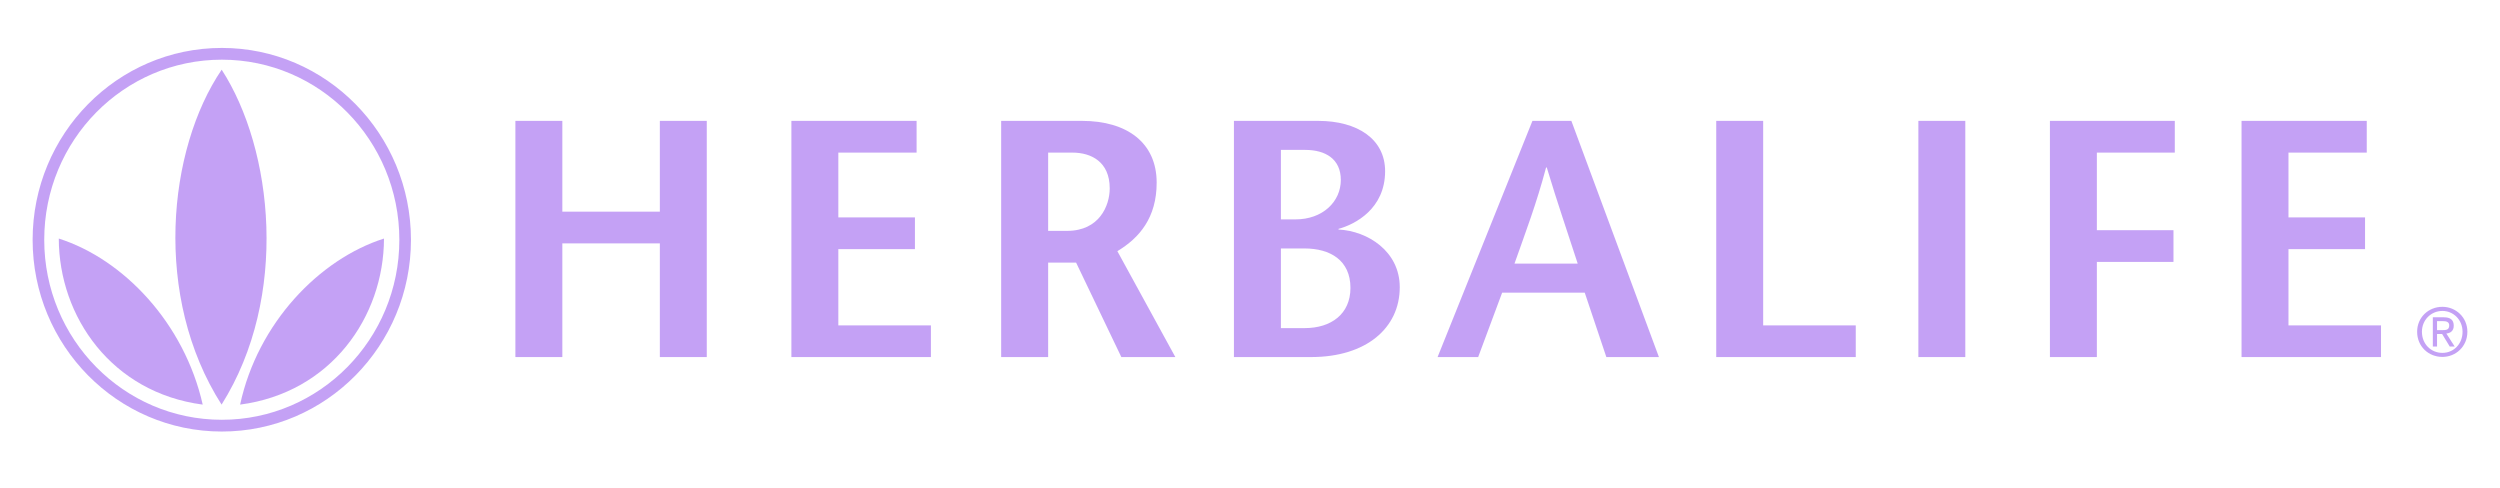 <?xml version="1.0" encoding="UTF-8"?>
<svg xmlns="http://www.w3.org/2000/svg" xmlns:xlink="http://www.w3.org/1999/xlink" width="205px" height="40px" viewBox="0 0 206 40" version="1.1">
<g id="surface1">
<path style=" stroke:none;fill-rule:nonzero;fill:rgb(53.725%,27.059%,92.549%);fill-opacity:0.502;" d="M 58.238 29.324 L 54.371 29.324 L 54.371 19.957 L 46.336 19.957 L 46.336 29.324 L 42.469 29.324 L 42.469 9.863 L 46.336 9.863 L 46.336 17.344 L 54.371 17.344 L 54.371 9.863 L 58.238 9.863 Z M 58.238 29.324 "/>
<path style=" stroke:none;fill-rule:nonzero;fill:rgb(53.725%,27.059%,92.549%);fill-opacity:0.502;" d="M 75.527 12.477 L 69.078 12.477 L 69.078 17.816 L 75.391 17.816 L 75.391 20.43 L 69.078 20.43 L 69.078 26.715 L 76.707 26.715 L 76.707 29.324 L 65.211 29.324 L 65.211 9.863 L 75.527 9.863 Z M 75.527 12.477 "/>
<path style=" stroke:none;fill-rule:nonzero;fill:rgb(53.725%,27.059%,92.549%);fill-opacity:0.502;" d="M 86.367 18.926 L 87.93 18.926 C 90.59 18.926 91.441 16.844 91.441 15.422 C 91.441 13.227 89.906 12.477 88.371 12.477 L 86.367 12.477 Z M 82.496 9.863 L 89.164 9.863 C 92.84 9.863 95.309 11.645 95.309 14.953 C 95.309 17.844 93.883 19.512 92.07 20.598 L 96.848 29.324 L 92.398 29.324 L 88.672 21.543 L 86.367 21.543 L 86.367 29.324 L 82.496 29.324 Z M 82.496 9.863 "/>
<path style=" stroke:none;fill-rule:nonzero;fill:rgb(53.725%,27.059%,92.549%);fill-opacity:0.502;" d="M 105.547 26.938 L 107.52 26.938 C 109.664 26.938 111.277 25.793 111.277 23.625 C 111.277 21.348 109.605 20.375 107.492 20.375 L 105.547 20.375 Z M 105.547 17.98 L 106.754 17.98 C 108.977 17.98 110.484 16.535 110.484 14.727 C 110.484 13.008 109.223 12.254 107.547 12.254 L 105.547 12.254 Z M 101.676 29.324 L 101.676 9.863 L 108.617 9.863 C 111.855 9.863 114.133 11.363 114.133 14.008 C 114.133 17.121 111.637 18.398 110.293 18.762 L 110.293 18.816 C 112.68 18.93 115.34 20.598 115.34 23.57 C 115.34 26.938 112.566 29.324 108.043 29.324 Z M 101.676 29.324 "/>
<path style=" stroke:none;fill-rule:nonzero;fill:rgb(53.725%,27.059%,92.549%);fill-opacity:0.502;" d="M 130.004 21.625 C 129.18 19.066 128.355 16.703 127.453 13.699 L 127.398 13.699 C 126.602 16.703 125.695 19.066 124.793 21.625 Z M 129.48 9.863 L 136.695 29.324 L 132.363 29.324 L 130.582 24.016 L 123.777 24.016 L 121.801 29.324 L 118.457 29.324 L 126.273 9.863 Z M 129.48 9.863 "/>
<path style=" stroke:none;fill-rule:nonzero;fill:rgb(53.725%,27.059%,92.549%);fill-opacity:0.502;" d="M 141.418 9.863 L 145.285 9.863 L 145.285 26.715 L 152.914 26.715 L 152.914 29.324 L 141.418 29.324 Z M 141.418 9.863 "/>
<path style=" stroke:none;fill-rule:nonzero;fill:rgb(53.725%,27.059%,92.549%);fill-opacity:0.502;" d="M 158.074 9.863 L 161.941 9.863 L 161.941 29.324 L 158.074 29.324 Z M 158.074 9.863 "/>
<path style=" stroke:none;fill-rule:nonzero;fill:rgb(53.725%,27.059%,92.549%);fill-opacity:0.502;" d="M 179.203 12.477 L 172.781 12.477 L 172.781 18.871 L 179.094 18.871 L 179.094 21.484 L 172.781 21.484 L 172.781 29.324 L 168.914 29.324 L 168.914 9.863 L 179.203 9.863 Z M 179.203 12.477 "/>
<path style=" stroke:none;fill-rule:nonzero;fill:rgb(53.725%,27.059%,92.549%);fill-opacity:0.502;" d="M 195.02 12.477 L 188.57 12.477 L 188.57 17.816 L 194.879 17.816 L 194.879 20.43 L 188.57 20.43 L 188.57 26.715 L 196.195 26.715 L 196.195 29.324 L 184.703 29.324 L 184.703 9.863 L 195.02 9.863 Z M 195.02 12.477 "/>
<path style=" stroke:none;fill-rule:nonzero;fill:rgb(53.725%,27.059%,92.549%);fill-opacity:0.502;" d="M 4.844 19.559 C 10.164 21.254 15.184 26.516 16.703 33.242 C 9.223 32.258 4.859 26.027 4.844 19.559 Z M 4.844 19.559 "/>
<path style=" stroke:none;fill-rule:nonzero;fill:rgb(53.725%,27.059%,92.549%);fill-opacity:0.502;" d="M 31.641 19.559 C 26.32 21.254 21.238 26.516 19.785 33.242 C 27.262 32.258 31.625 26.027 31.641 19.559 Z M 31.641 19.559 "/>
<path style=" stroke:none;fill-rule:nonzero;fill:rgb(53.725%,27.059%,92.549%);fill-opacity:0.502;" d="M 18.258 33.242 C 12.586 24.367 13.812 12.199 18.266 5.645 C 22.512 12.199 23.84 24.367 18.258 33.242 Z M 18.258 33.242 "/>
<path style=" stroke:none;fill-rule:nonzero;fill:rgb(53.725%,27.059%,92.549%);fill-opacity:0.502;" d="M 18.281 3.852 C 9.668 3.852 2.688 10.938 2.688 19.664 C 2.688 28.387 9.668 35.461 18.281 35.461 C 26.879 35.461 33.863 28.387 33.863 19.664 C 33.863 10.938 26.879 3.852 18.281 3.852 Z M 18.281 34.492 C 10.188 34.492 3.645 27.848 3.645 19.664 C 3.645 11.461 10.188 4.82 18.281 4.82 C 26.359 4.82 32.906 11.461 32.906 19.664 C 32.906 27.848 26.359 34.492 18.281 34.492 Z M 18.281 34.492 "/>
<path style=" stroke:none;fill-rule:nonzero;fill:rgb(53.725%,27.059%,92.549%);fill-opacity:0.502;" d="M 199.566 27.238 C 199.566 26.27 200.316 25.523 201.254 25.523 C 202.176 25.523 202.914 26.27 202.914 27.238 C 202.914 28.254 202.176 28.98 201.254 28.98 C 200.316 28.98 199.566 28.254 199.566 27.238 Z M 201.254 29.312 C 202.359 29.312 203.312 28.457 203.312 27.238 C 203.312 26.047 202.359 25.184 201.254 25.184 C 200.113 25.184 199.172 26.047 199.172 27.238 C 199.172 28.457 200.113 29.312 201.254 29.312 Z M 200.812 27.422 L 201.23 27.422 L 201.859 28.457 L 202.266 28.457 L 201.582 27.387 C 201.926 27.348 202.188 27.164 202.188 26.742 C 202.188 26.27 201.926 26.047 201.367 26.047 L 200.465 26.047 L 200.465 28.457 L 200.812 28.457 Z M 200.812 27.105 L 200.812 26.363 L 201.301 26.363 C 201.566 26.363 201.816 26.422 201.816 26.715 C 201.816 27.09 201.559 27.105 201.234 27.105 Z M 200.812 27.105 "/>
</g>
</svg>
